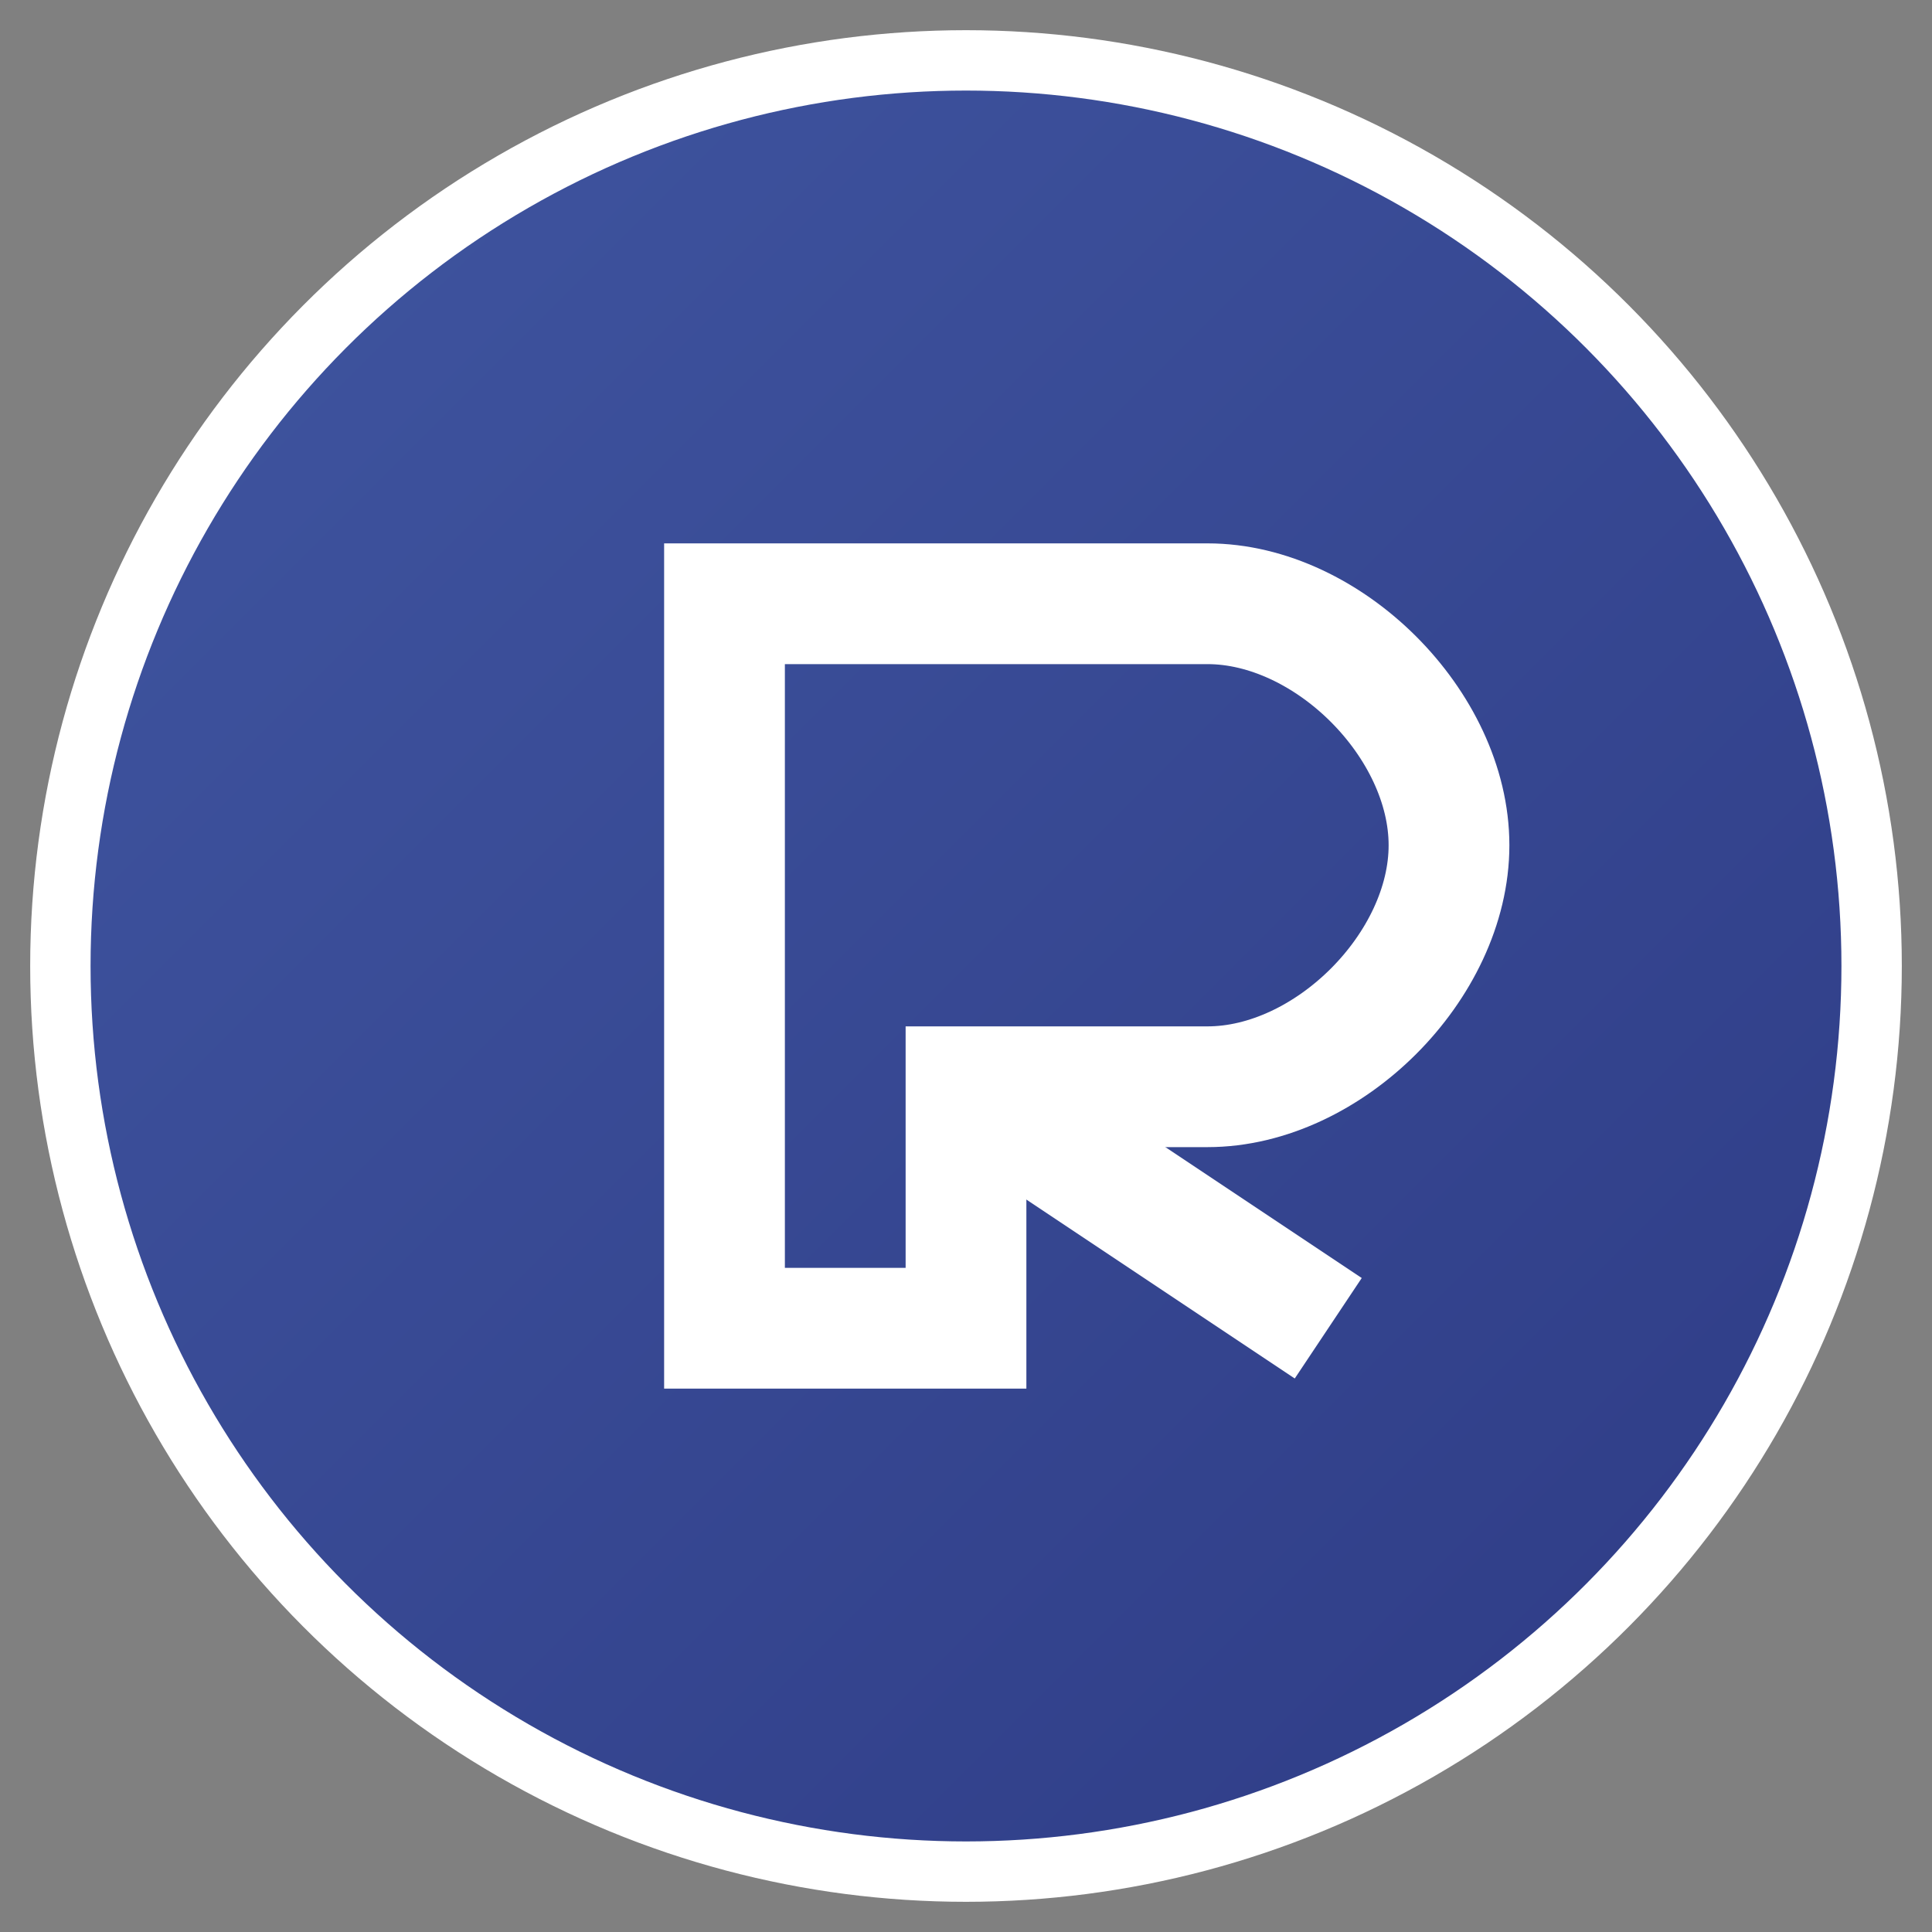 <svg xmlns="http://www.w3.org/2000/svg" width="32" height="32" viewBox="0 0 32 32">
  <rect x="0" y="0" width="32" height="32" fill="#808080" stroke="none"/>
  <defs>
    <linearGradient id="grad1" x1="0%" y1="0%" x2="100%" y2="100%">
      <stop offset="0%" style="stop-color:#4056A1;stop-opacity:1" />
      <stop offset="100%" style="stop-color:#2E3B85;stop-opacity:1" />
    </linearGradient>
  </defs>
  <circle cx="16" cy="16" r="15" fill="url(#grad1)" stroke="#ffffff" stroke-width="1" />
  <path d="M12,10 L20,10 C22,10 24,12 24,14 C24,16 22,18 20,18 L16,18 L16,22 L12,22 Z" fill="none" stroke="#ffffff" stroke-width="2" />
  <line x1="16" y1="18" x2="22" y2="22" stroke="#ffffff" stroke-width="2" />
</svg>